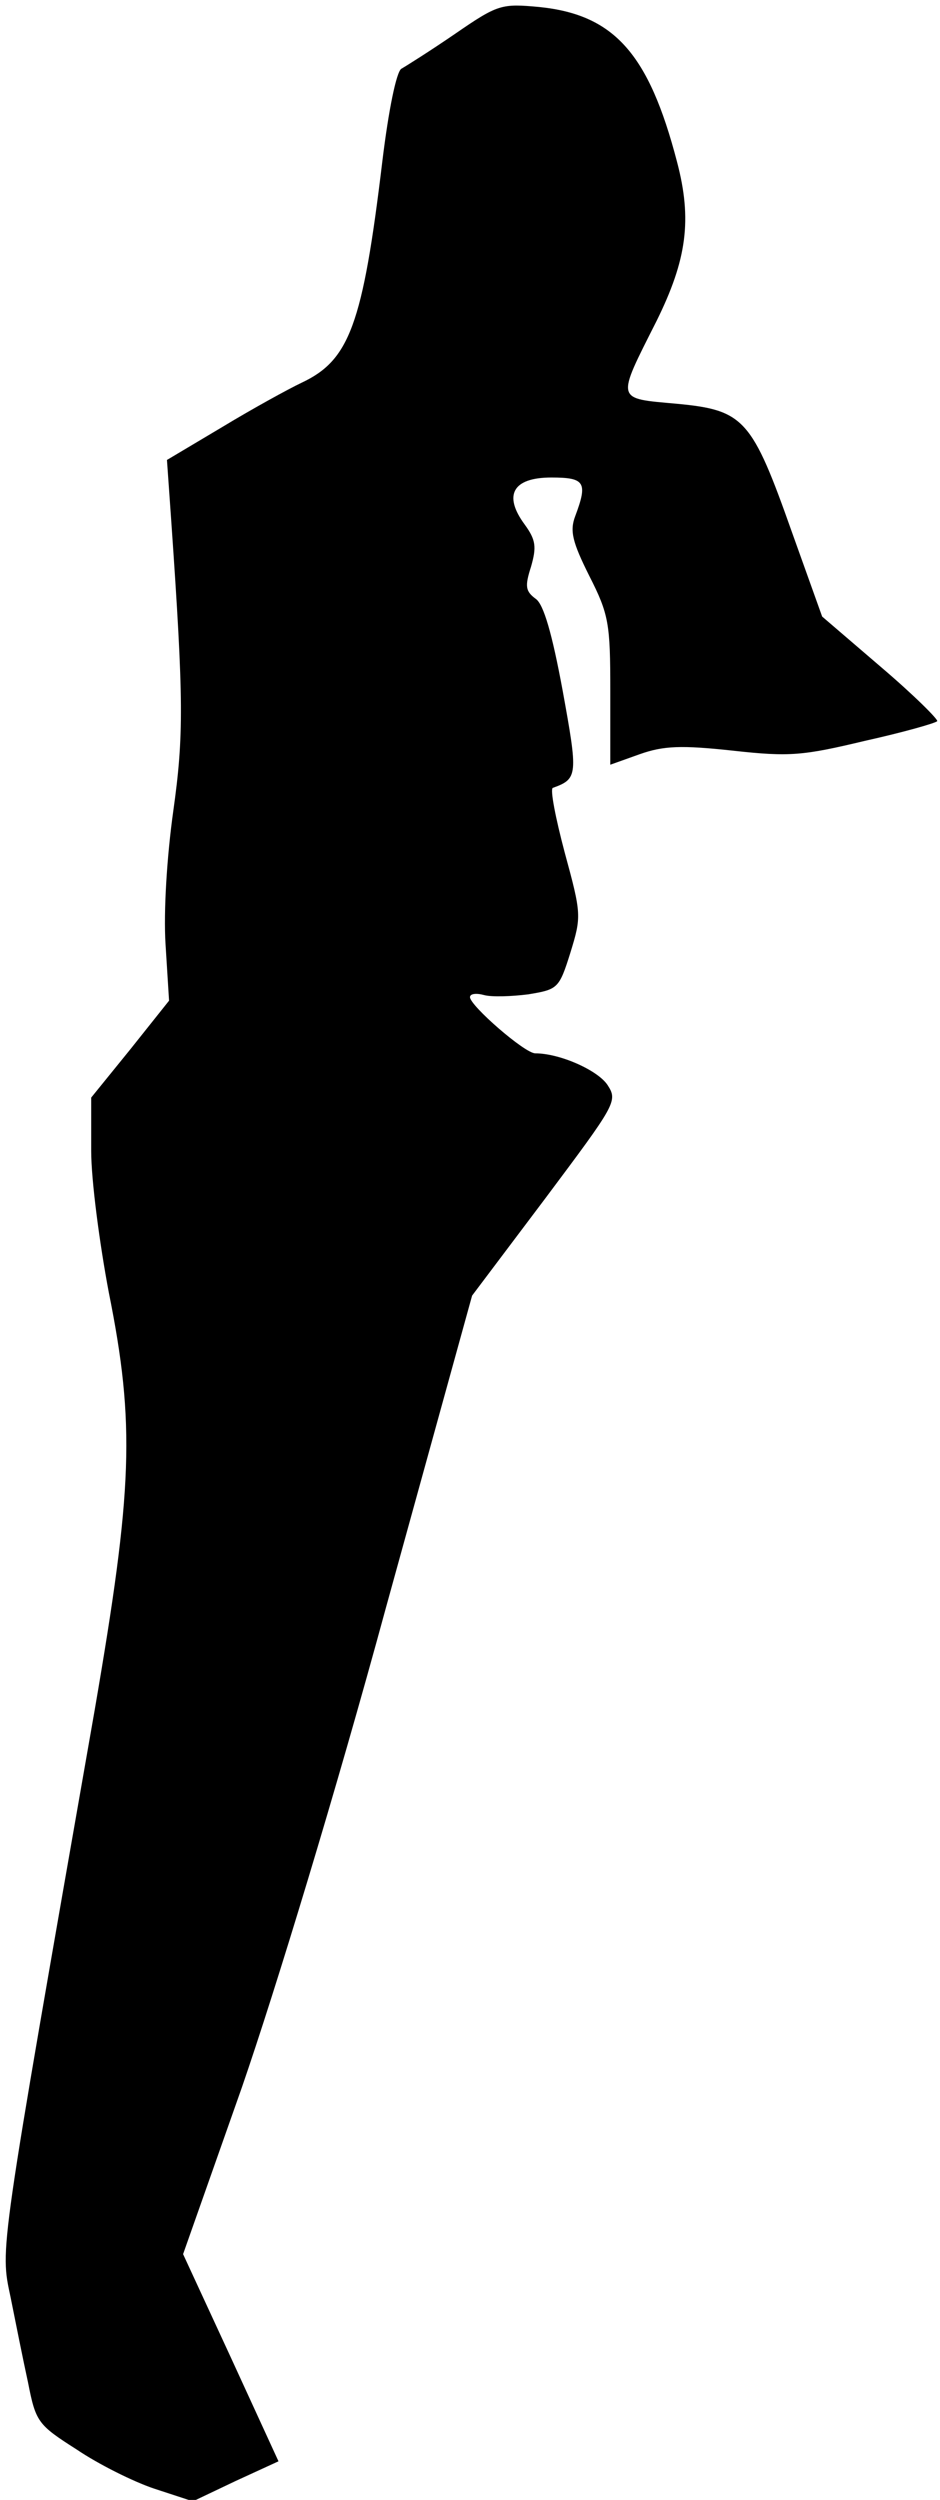 <?xml version="1.0" standalone="no"?>
<!DOCTYPE svg PUBLIC "-//W3C//DTD SVG 20010904//EN"
 "http://www.w3.org/TR/2001/REC-SVG-20010904/DTD/svg10.dtd">
<svg version="1.0" xmlns="http://www.w3.org/2000/svg"
 width="134pt" height="356pt" viewBox="0 0 134 356"
 preserveAspectRatio="xMidYMid meet">
<g transform="translate(0,356) scale(0.1,-0.1)"
fill="#000000" stroke="none">
<path fill="#000000" stroke="none" d="M649 3512 c-35 -24 -70 -46 -77 -50 -7
-5 -18 -58 -27 -132 -28 -233 -47 -283 -115 -315 -19 -9 -70 -37 -113 -63
l-79 -47 6 -85 c18 -258 18 -308 3 -415 -9 -64 -14 -143 -11 -190 l5 -80 -55
-69 -56 -69 0 -76 c0 -42 12 -132 25 -201 38 -189 34 -281 -20 -595 -137 -782
-135 -765 -120 -836 7 -35 18 -90 25 -122 11 -56 14 -60 69 -95 31 -21 81 -46
111 -56 l55 -18 61 29 61 28 -68 148 -68 147 84 238 c48 139 134 421 205 682
l123 445 104 138 c101 135 104 139 89 162 -14 21 -68 45 -103 45 -15 0 -93 68
-93 80 0 5 9 6 20 3 11 -3 39 -2 63 1 42 7 44 8 60 59 16 52 16 55 -8 143 -13
49 -21 90 -17 92 36 13 36 18 14 139 -15 81 -27 122 -38 130 -15 11 -16 18 -7
46 8 28 7 38 -9 60 -31 42 -17 67 38 67 48 0 52 -7 34 -55 -8 -21 -4 -37 20
-85 28 -55 30 -68 30 -164 l0 -105 42 15 c34 12 59 13 133 5 81 -9 100 -7 188
14 54 12 100 25 103 28 2 2 -33 37 -80 77 l-84 72 -43 120 c-57 161 -68 174
-164 183 -88 8 -87 3 -29 118 43 87 51 144 29 227 -40 153 -89 209 -196 220
-54 5 -59 4 -120 -38z"/>
</g>
</svg>

